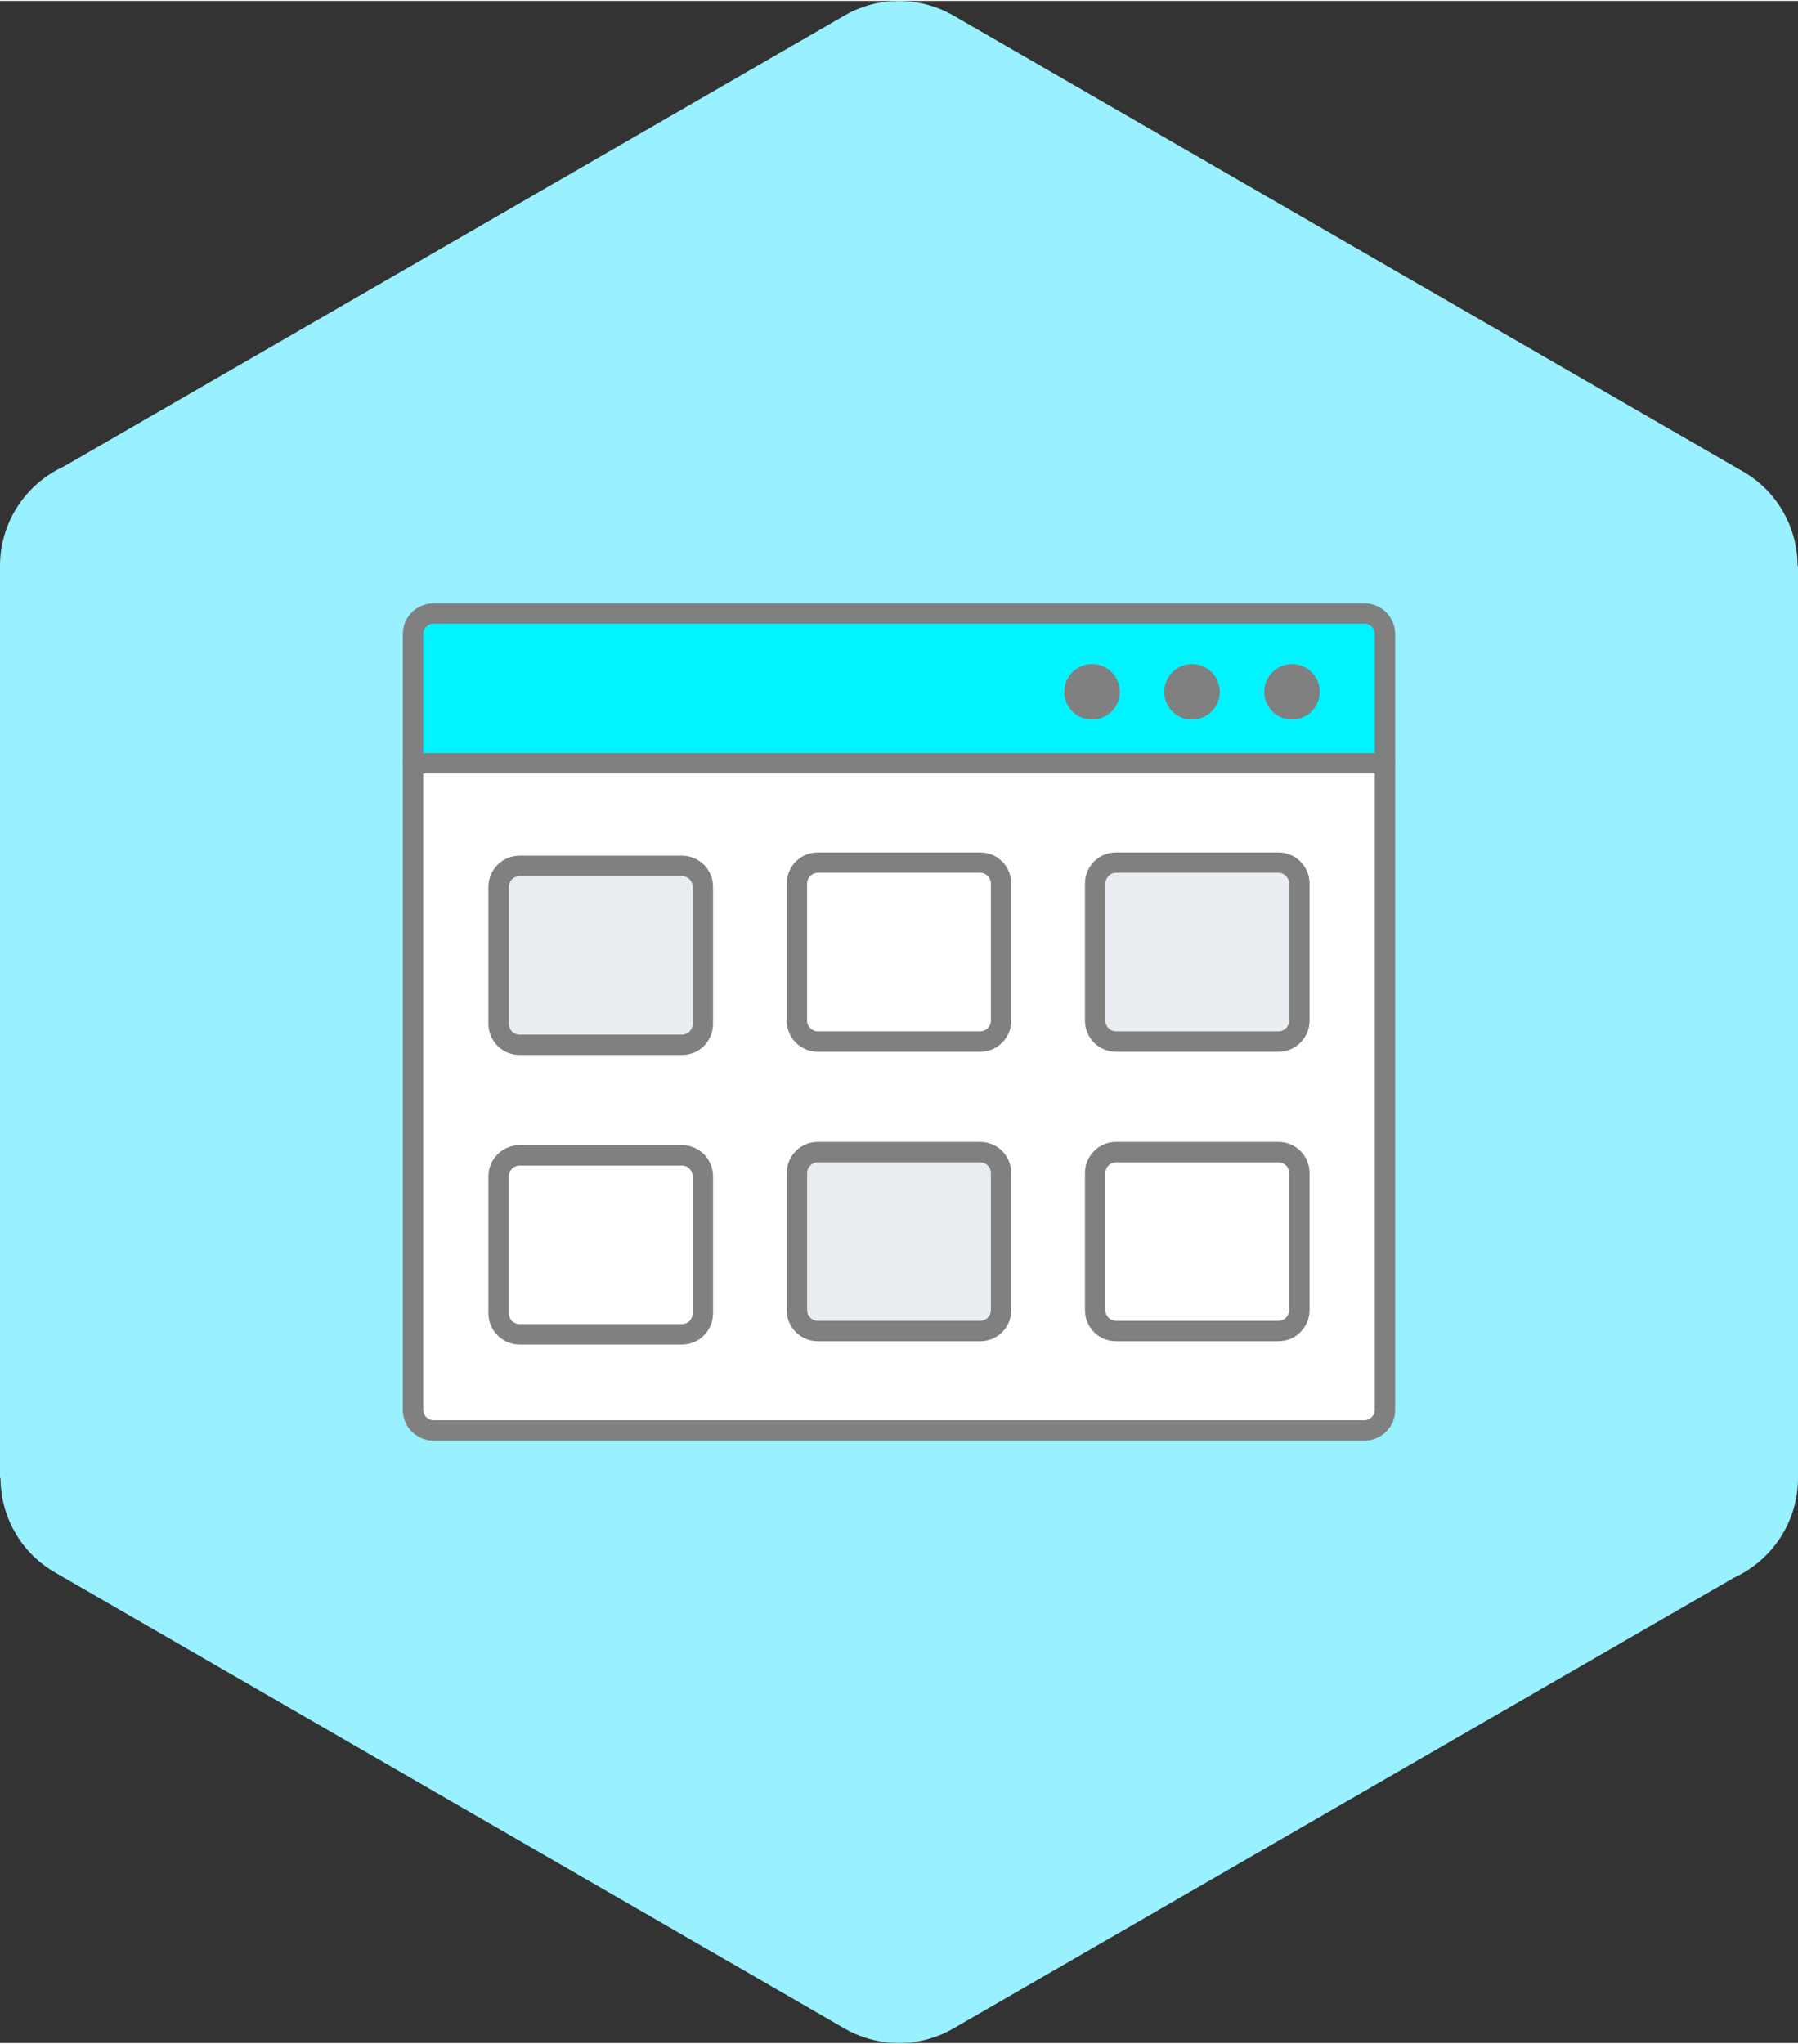 <?xml version="1.0" encoding="UTF-8"?>
<!DOCTYPE svg PUBLIC "-//W3C//DTD SVG 1.1//EN" "http://www.w3.org/Graphics/SVG/1.1/DTD/svg11.dtd">
<!-- Creator: CorelDRAW 2018 (64-Bit) -->
<svg xmlns="http://www.w3.org/2000/svg" xml:space="preserve" width="88px" height="100px" version="1.1" style="shape-rendering:geometricPrecision; text-rendering:geometricPrecision; image-rendering:optimizeQuality; fill-rule:evenodd; clip-rule:evenodd"
viewBox="0 0 17.871 20.29"
 xmlns:xlink="http://www.w3.org/1999/xlink">
 <rect x="0" y="0" width="17.871" height="20.29" fill="#333333" stroke="none"/>
 <defs>
  <style type="text/css">
   <![CDATA[
    .fil4 {fill:#00F4FF}
    .fil5 {fill:gray}
    .fil0 {fill:#99F0FF}
    .fil3 {fill:#EAEDF2}
    .fil1 {fill:white}
    .fil2 {fill:gray;fill-rule:nonzero}
   ]]>
  </style>
 </defs>
 <g id="Layer_x0020_1">
  <g id="_2082075923136">
   <path class="fil0" d="M9.49 0.153l7.833 4.522c0.348,0.2 0.543,0.564 0.544,0.939l0.004 0 0 9.062c0,0.44 -0.261,0.818 -0.635,0.99l-7.761 4.48c-0.351,0.202 -0.768,0.185 -1.094,-0.008l-7.833 -4.523c-0.348,-0.2 -0.543,-0.564 -0.543,-0.939l-0.005 0 0 -9.062c0,-0.439 0.261,-0.818 0.636,-0.989l7.76 -4.481c0.351,-0.202 0.768,-0.185 1.094,0.009z"/>
   <path class="fil1" d="M4.105 14l0 -6.425 9.661 0 0 6.425c0,0.112 -0.092,0.203 -0.203,0.203l-9.255 0c-0.111,0 -0.203,-0.091 -0.203,-0.203z"/>
   <path class="fil2" d="M4.004 14l0 -6.425c0,-0.056 0.045,-0.102 0.101,-0.102l9.661 0c0.056,0 0.101,0.046 0.101,0.102l0 6.425c0,0.084 -0.034,0.16 -0.089,0.215 -0.055,0.055 -0.132,0.09 -0.215,0.09l-9.255 0c-0.084,0 -0.16,-0.035 -0.215,-0.09 -0.055,-0.055 -0.089,-0.131 -0.089,-0.215zm0.203 -6.324l0 6.324c0,0.028 0.011,0.053 0.03,0.072 0.018,0.018 0.044,0.03 0.071,0.03l9.255 0c0.028,0 0.053,-0.012 0.071,-0.03 0.019,-0.019 0.03,-0.044 0.03,-0.072l0 -6.324 -9.457 0z"/>
   <path class="fil3" d="M4.957 10.165l0 -1.364c0,-0.114 0.093,-0.207 0.207,-0.207l1.615 0c0.114,0 0.207,0.093 0.207,0.207l0 1.364c0,0.114 -0.093,0.207 -0.207,0.207l-1.615 0c-0.114,0 -0.207,-0.093 -0.207,-0.207z"/>
   <path class="fil2" d="M4.855 10.165l0 -1.364c0,-0.085 0.035,-0.162 0.091,-0.218 0.055,-0.055 0.133,-0.09 0.218,-0.09l1.615 0c0.085,0 0.162,0.035 0.218,0.09 0.055,0.056 0.09,0.133 0.09,0.218l0 1.364c0,0.085 -0.035,0.162 -0.09,0.218 -0.056,0.056 -0.133,0.09 -0.218,0.09l-1.615 0c-0.085,0 -0.163,-0.034 -0.218,-0.09 -0.056,-0.056 -0.091,-0.133 -0.091,-0.218zm0.203 -1.364l0 1.364c0,0.029 0.012,0.055 0.031,0.075 0.019,0.019 0.046,0.031 0.075,0.031l1.615 0c0.029,0 0.055,-0.012 0.074,-0.031 0.019,-0.02 0.031,-0.046 0.031,-0.075l0 -1.364c0,-0.029 -0.012,-0.055 -0.031,-0.074 -0.019,-0.019 -0.045,-0.031 -0.074,-0.031l-1.615 0c-0.029,0 -0.056,0.012 -0.075,0.031 -0.019,0.019 -0.031,0.045 -0.031,0.074z"/>
   <path class="fil1" d="M4.957 13.041l0 -1.364c0,-0.114 0.093,-0.207 0.207,-0.207l1.615 0c0.114,0 0.207,0.093 0.207,0.207l0 1.364c0,0.114 -0.093,0.207 -0.207,0.207l-1.615 0c-0.114,0 -0.207,-0.093 -0.207,-0.207z"/>
   <path class="fil2" d="M4.855 13.041l0 -1.364c0,-0.085 0.035,-0.162 0.091,-0.218 0.055,-0.055 0.133,-0.09 0.218,-0.09l1.615 0c0.085,0 0.162,0.035 0.218,0.09 0.055,0.056 0.09,0.133 0.09,0.218l0 1.364c0,0.085 -0.035,0.162 -0.09,0.218 -0.056,0.056 -0.133,0.091 -0.218,0.091l-1.615 0c-0.085,0 -0.163,-0.035 -0.218,-0.091 -0.056,-0.056 -0.091,-0.133 -0.091,-0.218zm0.203 -1.364l0 1.364c0,0.029 0.012,0.055 0.031,0.075 0.019,0.019 0.046,0.031 0.075,0.031l1.615 0c0.029,0 0.055,-0.012 0.074,-0.031 0.019,-0.02 0.031,-0.046 0.031,-0.075l0 -1.364c0,-0.029 -0.012,-0.055 -0.031,-0.074 -0.019,-0.019 -0.045,-0.031 -0.074,-0.031l-1.615 0c-0.029,0 -0.056,0.012 -0.075,0.031 -0.019,0.019 -0.031,0.045 -0.031,0.074z"/>
   <path class="fil1" d="M7.921 10.133l0 -1.364c0,-0.114 0.093,-0.207 0.207,-0.207l1.615 0c0.114,0 0.207,0.093 0.207,0.207l0 1.364c0,0.114 -0.093,0.207 -0.207,0.207l-1.615 0c-0.114,0 -0.207,-0.093 -0.207,-0.207z"/>
   <path class="fil2" d="M7.82 10.133l0 -1.364c0,-0.085 0.034,-0.162 0.09,-0.218 0.056,-0.056 0.133,-0.09 0.218,-0.09l1.615 0c0.085,0 0.162,0.034 0.218,0.09 0.056,0.056 0.09,0.133 0.09,0.218l0 1.364c0,0.085 -0.034,0.162 -0.09,0.218 -0.056,0.056 -0.133,0.09 -0.218,0.09l-1.615 0c-0.085,0 -0.162,-0.034 -0.218,-0.09 -0.056,-0.056 -0.09,-0.133 -0.09,-0.218zm0.202 -1.364l0 1.364c0,0.029 0.012,0.055 0.032,0.074 0.019,0.019 0.045,0.031 0.074,0.031l1.615 0c0.029,0 0.055,-0.012 0.075,-0.031 0.019,-0.019 0.031,-0.045 0.031,-0.074l0 -1.364c0,-0.029 -0.012,-0.055 -0.031,-0.074 -0.02,-0.02 -0.046,-0.032 -0.075,-0.032l-1.615 0c-0.029,0 -0.055,0.012 -0.074,0.032 -0.02,0.019 -0.032,0.045 -0.032,0.074z"/>
   <path class="fil3" d="M7.921 13.009l0 -1.364c0,-0.114 0.093,-0.207 0.207,-0.207l1.615 0c0.114,0 0.207,0.093 0.207,0.207l0 1.364c0,0.114 -0.093,0.207 -0.207,0.207l-1.615 0c-0.114,0 -0.207,-0.093 -0.207,-0.207z"/>
   <path class="fil2" d="M7.82 13.009l0 -1.364c0,-0.085 0.034,-0.162 0.09,-0.218 0.056,-0.056 0.133,-0.09 0.218,-0.09l1.615 0c0.085,0 0.162,0.034 0.218,0.09 0.056,0.056 0.09,0.133 0.09,0.218l0 1.364c0,0.085 -0.034,0.162 -0.09,0.218 -0.056,0.056 -0.133,0.09 -0.218,0.09l-1.615 0c-0.085,0 -0.162,-0.034 -0.218,-0.09 -0.056,-0.056 -0.09,-0.133 -0.09,-0.218zm0.202 -1.364l0 1.364c0,0.029 0.012,0.055 0.032,0.074 0.019,0.02 0.045,0.031 0.074,0.031l1.615 0c0.029,0 0.055,-0.011 0.075,-0.031 0.019,-0.019 0.031,-0.045 0.031,-0.074l0 -1.364c0,-0.029 -0.012,-0.055 -0.031,-0.074 -0.02,-0.02 -0.046,-0.031 -0.075,-0.031l-1.615 0c-0.029,0 -0.055,0.011 -0.074,0.031 -0.02,0.019 -0.032,0.045 -0.032,0.074z"/>
   <path class="fil3" d="M10.885 10.133l0 -1.364c0,-0.114 0.093,-0.207 0.207,-0.207l1.615 0c0.114,0 0.207,0.093 0.207,0.207l0 1.364c0,0.114 -0.093,0.207 -0.207,0.207l-1.615 0c-0.114,0 -0.207,-0.093 -0.207,-0.207z"/>
   <path class="fil2" d="M10.784 10.133l0 -1.364c0,-0.085 0.035,-0.162 0.09,-0.218 0.056,-0.056 0.133,-0.09 0.218,-0.09l1.615 0c0.085,0 0.163,0.034 0.218,0.09 0.056,0.056 0.091,0.133 0.091,0.218l0 1.364c0,0.085 -0.035,0.162 -0.091,0.218 -0.055,0.056 -0.133,0.09 -0.218,0.09l-1.615 0c-0.085,0 -0.162,-0.034 -0.218,-0.09 -0.055,-0.056 -0.09,-0.133 -0.09,-0.218zm0.203 -1.364l0 1.364c0,0.029 0.012,0.055 0.031,0.074 0.019,0.02 0.045,0.031 0.074,0.031l1.615 0c0.029,0 0.056,-0.011 0.075,-0.031 0.019,-0.019 0.031,-0.045 0.031,-0.074l0 -1.364c0,-0.029 -0.012,-0.055 -0.031,-0.074 -0.019,-0.02 -0.046,-0.032 -0.075,-0.032l-1.615 0c-0.029,0 -0.055,0.012 -0.074,0.032 -0.019,0.019 -0.031,0.045 -0.031,0.074z"/>
   <path class="fil1" d="M10.885 13.009l0 -1.364c0,-0.114 0.093,-0.207 0.207,-0.207l1.615 0c0.114,0 0.207,0.093 0.207,0.207l0 1.364c0,0.114 -0.093,0.207 -0.207,0.207l-1.615 0c-0.114,0 -0.207,-0.093 -0.207,-0.207z"/>
   <path class="fil2" d="M10.784 13.009l0 -1.364c0,-0.085 0.035,-0.162 0.091,-0.218 0.055,-0.056 0.132,-0.09 0.217,-0.09l1.615 0c0.085,0 0.163,0.034 0.218,0.09l0.007 0.007c0.052,0.055 0.084,0.13 0.084,0.211l0 1.364c0,0.085 -0.035,0.162 -0.091,0.218 -0.055,0.056 -0.133,0.09 -0.218,0.09l-1.615 0c-0.085,0 -0.162,-0.034 -0.218,-0.09 -0.055,-0.056 -0.09,-0.133 -0.09,-0.218zm0.203 -1.364l0 1.364c0,0.029 0.012,0.055 0.031,0.074 0.019,0.02 0.045,0.031 0.074,0.031l1.615 0c0.029,0 0.056,-0.011 0.075,-0.031 0.019,-0.019 0.031,-0.045 0.031,-0.074l0 -1.364c0,-0.027 -0.01,-0.052 -0.027,-0.071l-0.004 -0.003c-0.019,-0.02 -0.046,-0.031 -0.075,-0.031l-1.615 0c-0.029,0 -0.055,0.011 -0.074,0.031 -0.019,0.018 -0.031,0.045 -0.031,0.074z"/>
   <path class="fil4" d="M4.105 7.575l0 -1.285c0,-0.112 0.092,-0.203 0.203,-0.203l9.255 0c0.111,0 0.203,0.091 0.203,0.203l0 1.285 -9.661 0z"/>
   <path class="fil2" d="M4.004 7.575l0 -1.285c0,-0.084 0.034,-0.16 0.089,-0.215 0.055,-0.055 0.132,-0.089 0.215,-0.089l9.255 0c0.083,0 0.16,0.034 0.215,0.089l0.006 0.007c0.051,0.054 0.083,0.128 0.083,0.208l0 1.285c0,0.056 -0.045,0.101 -0.101,0.101l-9.661 0c-0.056,0 -0.101,-0.045 -0.101,-0.101zm0.203 -1.285l0 1.183 9.457 0 0 -1.183c0,-0.026 -0.01,-0.05 -0.026,-0.068l-0.004 -0.004c-0.018,-0.018 -0.043,-0.03 -0.071,-0.03l-9.255 0c-0.027,0 -0.053,0.012 -0.071,0.03 -0.019,0.018 -0.03,0.044 -0.03,0.072z"/>
   <path class="fil5" d="M10.854 6.589c0.153,0 0.276,0.123 0.276,0.276 0,0.152 -0.123,0.276 -0.276,0.276 -0.152,0 -0.276,-0.124 -0.276,-0.276 0,-0.153 0.124,-0.276 0.276,-0.276z"/>
   <path class="fil5" d="M11.848 6.589c0.152,0 0.276,0.123 0.276,0.276 0,0.152 -0.124,0.276 -0.276,0.276 -0.153,0 -0.276,-0.124 -0.276,-0.276 0,-0.153 0.123,-0.276 0.276,-0.276z"/>
   <path class="fil5" d="M12.842 6.589c0.152,0 0.276,0.123 0.276,0.276 0,0.152 -0.124,0.276 -0.276,0.276 -0.153,0 -0.276,-0.124 -0.276,-0.276 0,-0.153 0.123,-0.276 0.276,-0.276z"/>
  </g>
 </g>
</svg>
